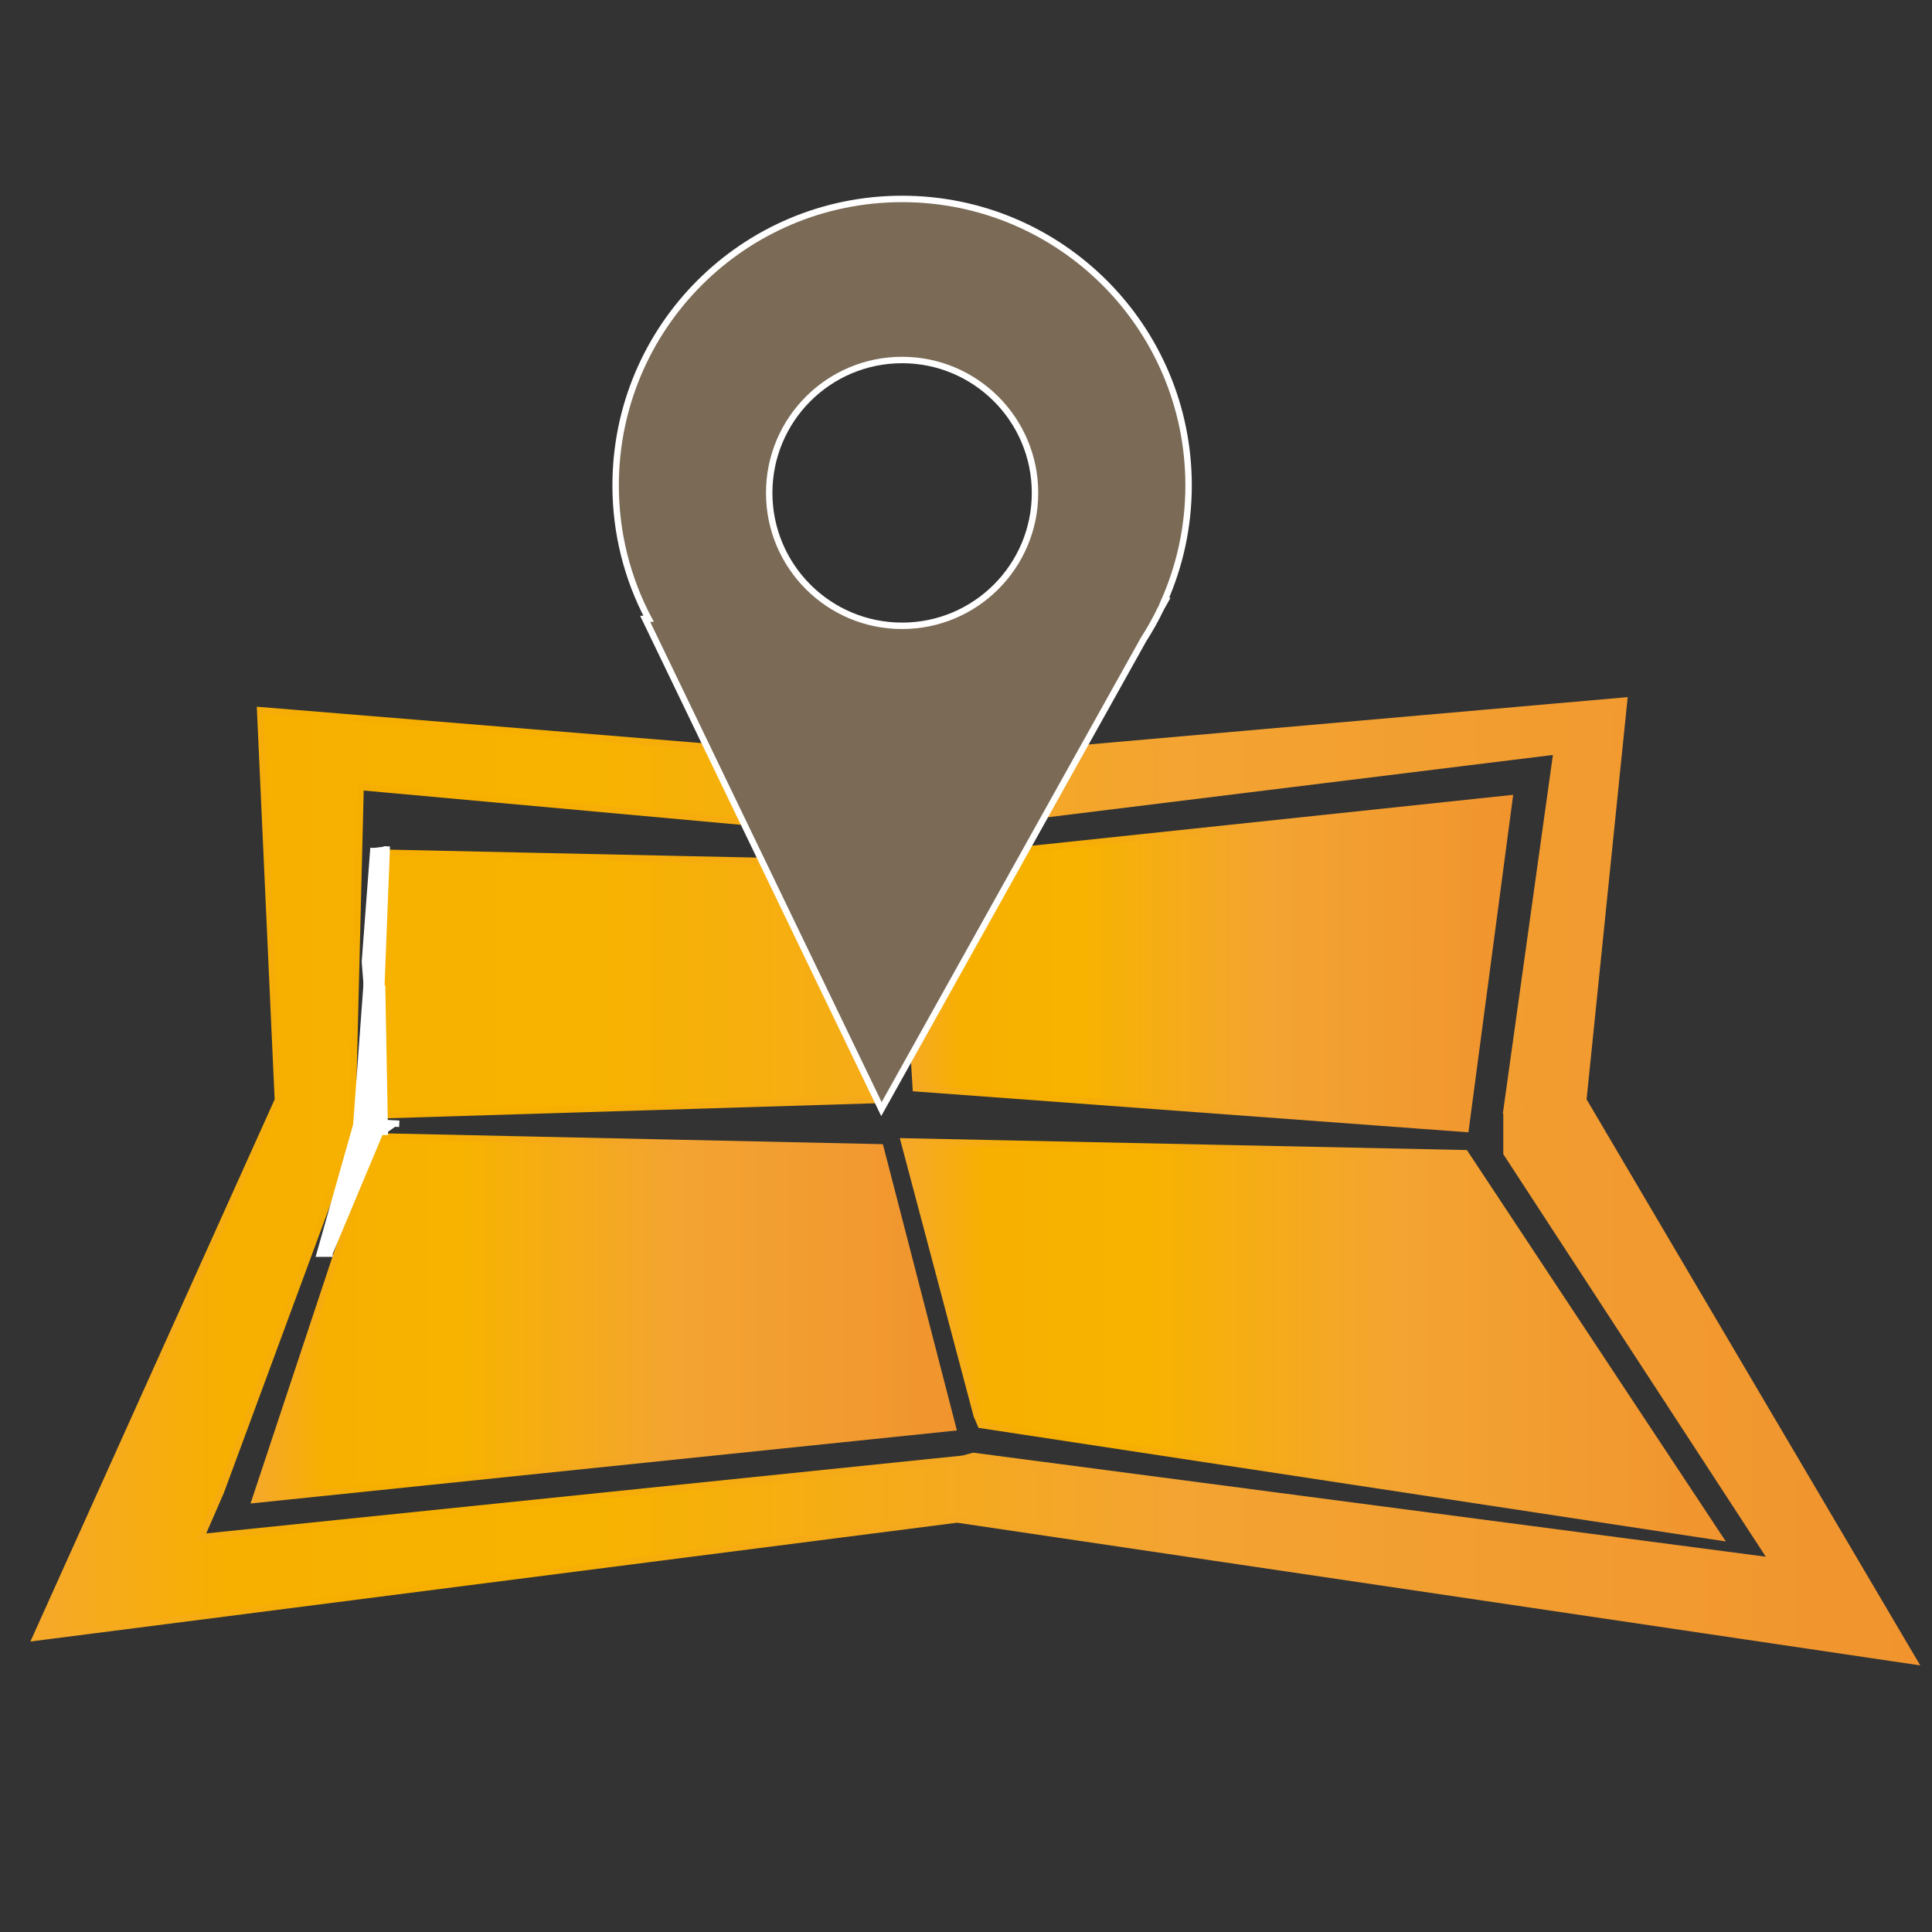 <?xml version="1.0" encoding="utf-8"?>
<!-- Generator: Adobe Illustrator 16.0.0, SVG Export Plug-In . SVG Version: 6.00 Build 0)  -->
<!DOCTYPE svg PUBLIC "-//W3C//DTD SVG 1.1//EN" "http://www.w3.org/Graphics/SVG/1.1/DTD/svg11.dtd">
<svg version="1.1" xmlns="http://www.w3.org/2000/svg" xmlns:xlink="http://www.w3.org/1999/xlink" x="0px" y="0px" width="300px"
	 height="300px" viewBox="0 0 300 300" enable-background="new 0 0 300 300" xml:space="preserve">
<rect x="0" y="0" width="300" height="300" fill="#333333" stroke="none"/>
<g id="Layer_1">
	<g>
		<linearGradient id="SVGID_1_" gradientUnits="userSpaceOnUse" x1="39.623" y1="204.67" x2="147.96" y2="204.67">
			<stop  offset="0" style="stop-color:#F6A82A"/>
			<stop  offset="0.007" style="stop-color:#F6A927"/>
			<stop  offset="0.1" style="stop-color:#F7AF00"/>
			<stop  offset="0.195" style="stop-color:#F7B200"/>
			<stop  offset="0.296" style="stop-color:#F7B300"/>
			<stop  offset="0.606" style="stop-color:#F3A432"/>
			<stop  offset="1" style="stop-color:#F1942E"/>
		</linearGradient>
		<linearGradient id="SVGID_2_" gradientUnits="userSpaceOnUse" x1="38.905" y1="204.705" x2="148.59" y2="204.705">
			<stop  offset="0" style="stop-color:#F6A82A"/>
			<stop  offset="0.058" style="stop-color:#F6AB19"/>
			<stop  offset="0.156" style="stop-color:#F6AE00"/>
			<stop  offset="0.261" style="stop-color:#F7AF00"/>
			<stop  offset="0.606" style="stop-color:#F3A432"/>
			<stop  offset="1" style="stop-color:#F1942E"/>
		</linearGradient>
		<polygon fill="url(#SVGID_1_)" stroke="url(#SVGID_2_)" stroke-miterlimit="10" points="58.354,176.455 39.623,232.885 
			147.96,221.683 136.704,178.157 		"/>
		<linearGradient id="SVGID_3_" gradientUnits="userSpaceOnUse" x1="140.106" y1="149.639" x2="234.388" y2="149.639">
			<stop  offset="0" style="stop-color:#F6A82A"/>
			<stop  offset="0.007" style="stop-color:#F6A927"/>
			<stop  offset="0.1" style="stop-color:#F7AF00"/>
			<stop  offset="0.195" style="stop-color:#F7B200"/>
			<stop  offset="0.296" style="stop-color:#F7B300"/>
			<stop  offset="0.606" style="stop-color:#F3A432"/>
			<stop  offset="1" style="stop-color:#F1942E"/>
		</linearGradient>
		<linearGradient id="SVGID_4_" gradientUnits="userSpaceOnUse" x1="139.579" y1="149.623" x2="234.967" y2="149.623">
			<stop  offset="0" style="stop-color:#F6A82A"/>
			<stop  offset="0.058" style="stop-color:#F6AB19"/>
			<stop  offset="0.156" style="stop-color:#F6AE00"/>
			<stop  offset="0.261" style="stop-color:#F7AF00"/>
			<stop  offset="0.606" style="stop-color:#F3A432"/>
			<stop  offset="1" style="stop-color:#F1942E"/>
		</linearGradient>
		<polygon fill="url(#SVGID_3_)" stroke="url(#SVGID_4_)" stroke-miterlimit="10" points="140.106,133.957 142.207,168.985 
			227.581,175.293 234.388,123.984 		"/>
		<linearGradient id="SVGID_5_" gradientUnits="userSpaceOnUse" x1="5.544" y1="183.378" x2="297.214" y2="183.378">
			<stop  offset="0" style="stop-color:#F6A82A"/>
			<stop  offset="0.007" style="stop-color:#F6A927"/>
			<stop  offset="0.1" style="stop-color:#F7AF00"/>
			<stop  offset="0.195" style="stop-color:#F7B200"/>
			<stop  offset="0.296" style="stop-color:#F7B300"/>
			<stop  offset="0.606" style="stop-color:#F3A432"/>
			<stop  offset="1" style="stop-color:#F1942E"/>
		</linearGradient>
		<linearGradient id="SVGID_6_" gradientUnits="userSpaceOnUse" x1="4.721" y1="183.427" x2="298.176" y2="183.427">
			<stop  offset="0" style="stop-color:#F6A82A"/>
			<stop  offset="0.058" style="stop-color:#F6AB19"/>
			<stop  offset="0.156" style="stop-color:#F6AE00"/>
			<stop  offset="0.261" style="stop-color:#F7AF00"/>
			<stop  offset="0.606" style="stop-color:#F3A432"/>
			<stop  offset="1" style="stop-color:#F1942E"/>
		</linearGradient>
		<path fill="url(#SVGID_5_)" stroke="url(#SVGID_6_)" stroke-miterlimit="10" d="M245.851,170.819l6.338-62.018l-110.898,9.738
			l-100.892-8.255l2.751,60.536L5.544,254.283l143.084-18.343l148.586,22.015L245.851,170.819z M58.742,175.406l-0.271-2.207
			l77.316-2.38l2.822-36.696l-0.07,0.008l-78.482-1.708l-5.503,47.695l1.437-57.91l5.675,0.517l75.039,6.821l2.276-0.236
			l0.476-6.185l0.366,6.097l101.895-12.568l-7.788,55.792l5.503,0.207l-5.503,0.256v6.165l41.273,63.288l-124.061-16.284
			l-1.583,0.433l-0.341,0.034L31.226,238.691l3.07-7.059l19.463-52.675l1.047-3.142"/>
		<linearGradient id="SVGID_7_" gradientUnits="userSpaceOnUse" x1="140.373" y1="207.966" x2="266.946" y2="207.966">
			<stop  offset="0" style="stop-color:#F6A82A"/>
			<stop  offset="0.007" style="stop-color:#F6A927"/>
			<stop  offset="0.1" style="stop-color:#F7AF00"/>
			<stop  offset="0.195" style="stop-color:#F7B200"/>
			<stop  offset="0.296" style="stop-color:#F7B300"/>
			<stop  offset="0.606" style="stop-color:#F3A432"/>
			<stop  offset="1" style="stop-color:#F1942E"/>
		</linearGradient>
		<linearGradient id="SVGID_8_" gradientUnits="userSpaceOnUse" x1="139.719" y1="208.041" x2="267.984" y2="208.041">
			<stop  offset="0" style="stop-color:#F6A82A"/>
			<stop  offset="0.058" style="stop-color:#F6AB19"/>
			<stop  offset="0.156" style="stop-color:#F6AE00"/>
			<stop  offset="0.261" style="stop-color:#F7AF00"/>
			<stop  offset="0.606" style="stop-color:#F3A432"/>
			<stop  offset="1" style="stop-color:#F1942E"/>
		</linearGradient>
		<polygon fill="url(#SVGID_7_)" stroke="url(#SVGID_8_)" stroke-miterlimit="10" points="151.665,219.796 152.297,221.266 
			266.946,238.691 227.508,179.074 227.508,179.074 140.373,177.24 		"/>
		<linearGradient id="SVGID_9_" gradientUnits="userSpaceOnUse" x1="138.609" y1="131.673" x2="140.106" y2="131.673">
			<stop  offset="0" style="stop-color:#F6A82A"/>
			<stop  offset="0.007" style="stop-color:#F6A927"/>
			<stop  offset="0.1" style="stop-color:#F7AF00"/>
			<stop  offset="0.195" style="stop-color:#F7B200"/>
			<stop  offset="0.296" style="stop-color:#F7B300"/>
			<stop  offset="0.606" style="stop-color:#F3A432"/>
			<stop  offset="1" style="stop-color:#F1942E"/>
		</linearGradient>
		<linearGradient id="SVGID_10_" gradientUnits="userSpaceOnUse" x1="138.065" y1="131.679" x2="140.634" y2="131.679">
			<stop  offset="0" style="stop-color:#F6A82A"/>
			<stop  offset="0.058" style="stop-color:#F6AB19"/>
			<stop  offset="0.156" style="stop-color:#F6AE00"/>
			<stop  offset="0.261" style="stop-color:#F7AF00"/>
			<stop  offset="0.606" style="stop-color:#F3A432"/>
			<stop  offset="1" style="stop-color:#F1942E"/>
		</linearGradient>
		<polygon fill="url(#SVGID_9_)" stroke="url(#SVGID_10_)" stroke-miterlimit="10" points="139.822,129.222 138.98,129.31 
			138.609,134.124 140.106,133.957 		"/>
		<linearGradient id="SVGID_11_" gradientUnits="userSpaceOnUse" x1="149.559" y1="226.511" x2="149.559" y2="226.511">
			<stop  offset="0" style="stop-color:#F6A82A"/>
			<stop  offset="0.007" style="stop-color:#F6A927"/>
			<stop  offset="0.1" style="stop-color:#F7AF00"/>
			<stop  offset="0.195" style="stop-color:#F7B200"/>
			<stop  offset="0.296" style="stop-color:#F7B300"/>
			<stop  offset="0.606" style="stop-color:#F3A432"/>
			<stop  offset="1" style="stop-color:#F1942E"/>
		</linearGradient>
		<linearGradient id="SVGID_12_" gradientUnits="userSpaceOnUse" x1="149.559" y1="226.511" x2="149.559" y2="226.511">
			<stop  offset="0" style="stop-color:#F6A82A"/>
			<stop  offset="0.058" style="stop-color:#F6AB19"/>
			<stop  offset="0.156" style="stop-color:#F6AE00"/>
			<stop  offset="0.261" style="stop-color:#F7AF00"/>
			<stop  offset="0.606" style="stop-color:#F3A432"/>
			<stop  offset="1" style="stop-color:#F1942E"/>
		</linearGradient>
		<path fill="url(#SVGID_11_)" stroke="url(#SVGID_12_)" stroke-miterlimit="10" d="M149.559,226.511"/>
		<linearGradient id="SVGID_13_" gradientUnits="userSpaceOnUse" x1="148.647" y1="221.617" x2="148.647" y2="221.617">
			<stop  offset="0" style="stop-color:#F6A82A"/>
			<stop  offset="0.007" style="stop-color:#F6A927"/>
			<stop  offset="0.1" style="stop-color:#F7AF00"/>
			<stop  offset="0.195" style="stop-color:#F7B200"/>
			<stop  offset="0.296" style="stop-color:#F7B300"/>
			<stop  offset="0.606" style="stop-color:#F3A432"/>
			<stop  offset="1" style="stop-color:#F1942E"/>
		</linearGradient>
		<linearGradient id="SVGID_14_" gradientUnits="userSpaceOnUse" x1="148.647" y1="221.617" x2="148.647" y2="221.617">
			<stop  offset="0" style="stop-color:#F6A82A"/>
			<stop  offset="0.058" style="stop-color:#F6AB19"/>
			<stop  offset="0.156" style="stop-color:#F6AE00"/>
			<stop  offset="0.261" style="stop-color:#F7AF00"/>
			<stop  offset="0.606" style="stop-color:#F3A432"/>
			<stop  offset="1" style="stop-color:#F1942E"/>
		</linearGradient>
		<path fill="url(#SVGID_13_)" stroke="url(#SVGID_14_)" stroke-miterlimit="10" d="M148.646,221.617"/>
		<linearGradient id="SVGID_15_" gradientUnits="userSpaceOnUse" x1="58.287" y1="176.184" x2="58.554" y2="176.184">
			<stop  offset="0" style="stop-color:#F6A82A"/>
			<stop  offset="0.007" style="stop-color:#F6A927"/>
			<stop  offset="0.1" style="stop-color:#F7AF00"/>
			<stop  offset="0.195" style="stop-color:#F7B200"/>
			<stop  offset="0.296" style="stop-color:#F7B300"/>
			<stop  offset="0.606" style="stop-color:#F3A432"/>
			<stop  offset="1" style="stop-color:#F1942E"/>
		</linearGradient>
		<linearGradient id="SVGID_16_" gradientUnits="userSpaceOnUse" x1="57.533" y1="176.166" x2="59.289" y2="176.166">
			<stop  offset="0" style="stop-color:#F6A82A"/>
			<stop  offset="0.058" style="stop-color:#F6AB19"/>
			<stop  offset="0.156" style="stop-color:#F6AE00"/>
			<stop  offset="0.261" style="stop-color:#F7AF00"/>
			<stop  offset="0.606" style="stop-color:#F3A432"/>
			<stop  offset="1" style="stop-color:#F1942E"/>
		</linearGradient>
		<polygon fill="url(#SVGID_15_)" stroke="url(#SVGID_16_)" stroke-miterlimit="10" points="58.554,175.913 58.521,175.915 
			58.287,176.453 58.354,176.455 		"/>
	</g>
</g>
<g id="Layer_3">
	<path fill="#7A6A56" stroke="#FFFFFF" stroke-miterlimit="10" d="M184.563,75.374c0-24.568-19.916-44.484-44.484-44.484
		S95.595,50.806,95.595,75.374c0,7.476,1.853,14.517,5.112,20.702l-0.526,0.018l36.688,76.128l40.686-72.894
		c0.992-1.547,1.897-3.155,2.693-4.825l0.648-1.16l-0.125,0.004C183.201,87.849,184.563,81.772,184.563,75.374z M140.079,97.176
		c-11.397,0-20.638-9.24-20.638-20.637s9.24-20.638,20.638-20.638c11.396,0,20.637,9.24,20.637,20.638
		S151.476,97.176,140.079,97.176z"/>
	<polyline fill="#FFFFFF" stroke="#FFFFFF" stroke-miterlimit="10" points="60.25,175.75 57,175.75 57,174.25 62,174.5 	"/>
	<polyline fill="#FFFFFF" stroke="#FFFFFF" stroke-miterlimit="10" points="60.057,131.423 58.471,172.199 56.667,149.333 
		58,131.667 	"/>
	<polyline fill="#FFFFFF" stroke="#FFFFFF" stroke-miterlimit="10" points="51.667,194.667 49.667,194.667 55.333,174.667 57,152 
		59.333,153.333 59.742,175.406 	"/>
</g>
</svg>
